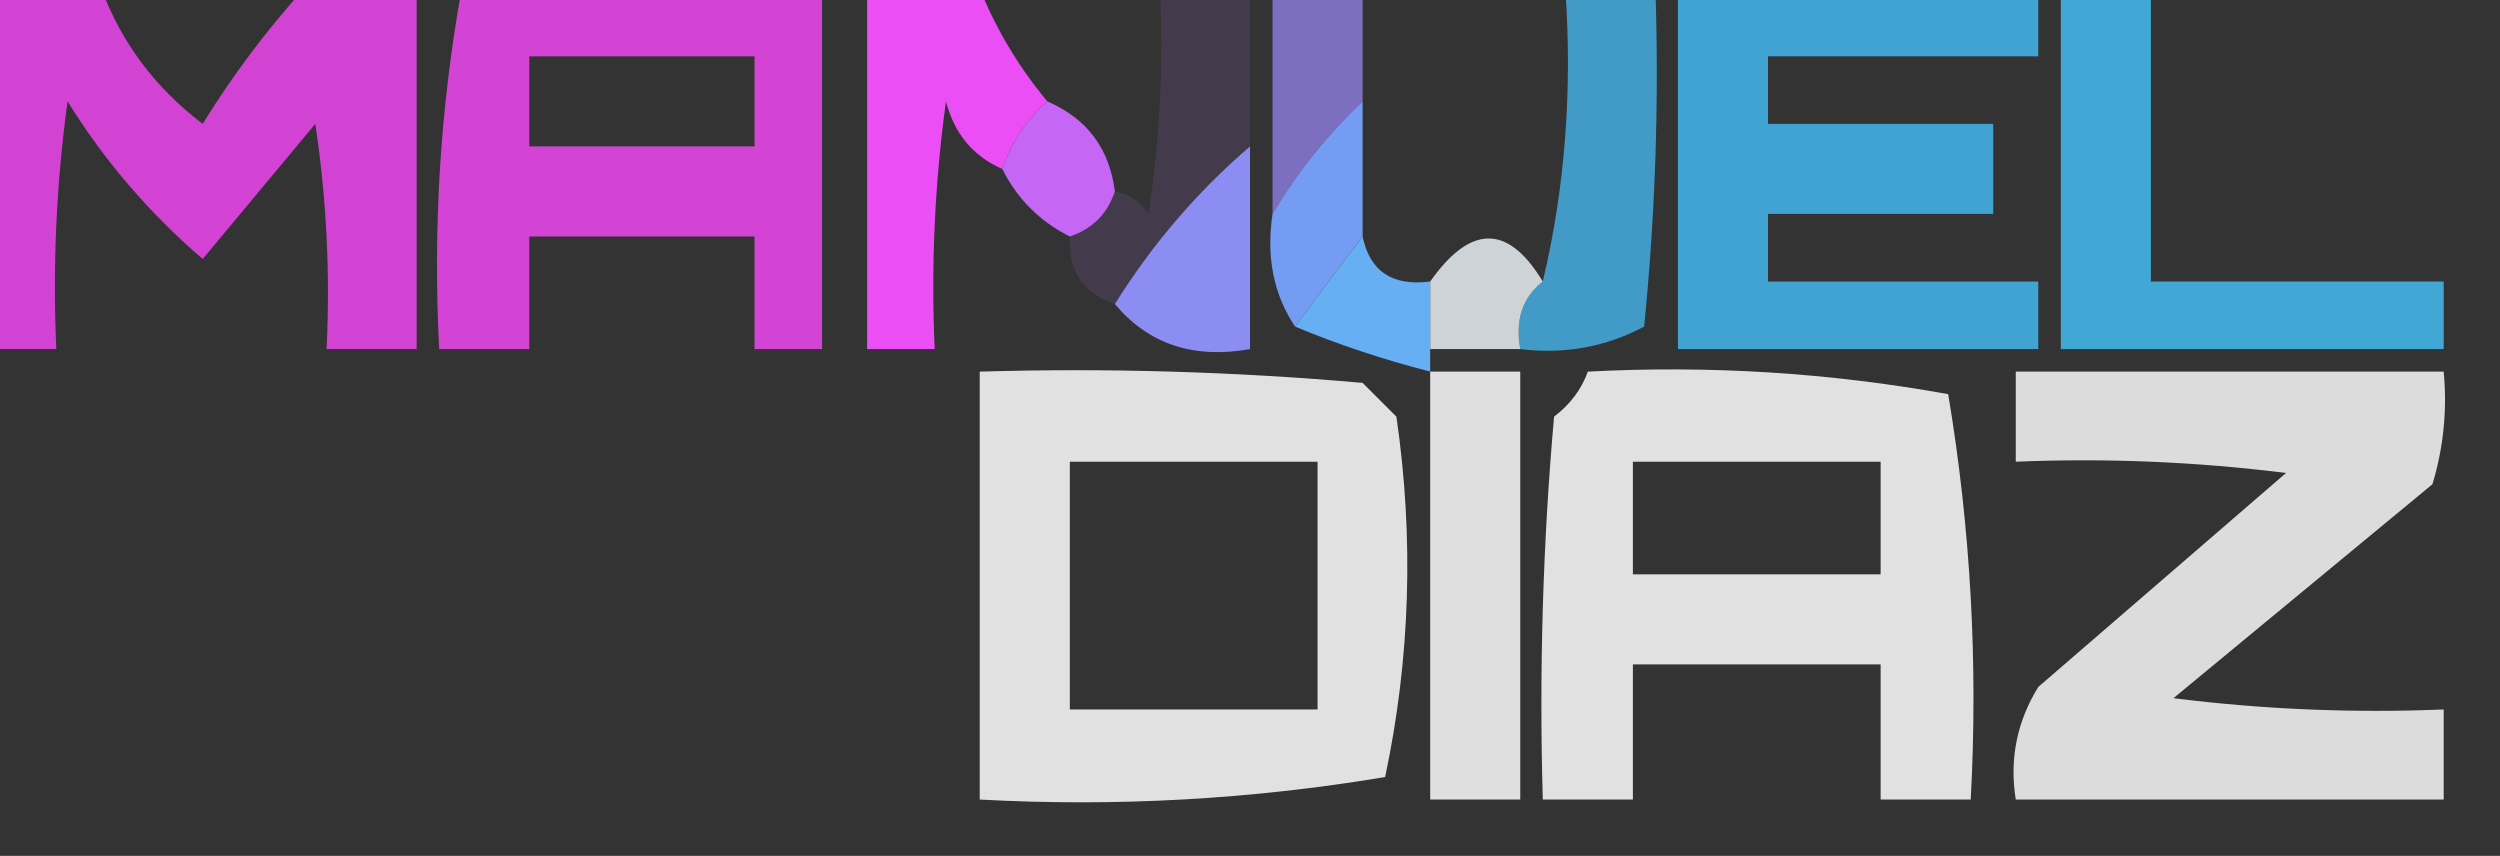 <?xml version="1.0" encoding="UTF-8"?>
<!DOCTYPE svg PUBLIC "-//W3C//DTD SVG 1.1//EN" "http://www.w3.org/Graphics/SVG/1.1/DTD/svg11.dtd">
<svg xmlns="http://www.w3.org/2000/svg" version="1.1" width="111px" height="38px" style="shape-rendering:geometricPrecision; text-rendering:geometricPrecision; image-rendering:optimizeQuality; fill-rule:evenodd; clip-rule:evenodd" xmlns:xlink="http://www.w3.org/1999/xlink">
<rect width="100%" height="100%" fill="#333333" stroke="none"/>
<g><path style="opacity:0.821" fill="#f547f6" d="M -0.5,-0.5 C 1.167,-0.5 2.833,-0.5 4.5,-0.5C 5.398,1.905 6.898,3.905 9,5.5C 10.332,3.34 11.832,1.34 13.5,-0.5C 15.167,-0.5 16.833,-0.5 18.5,-0.5C 18.5,4.833 18.5,10.167 18.5,15.5C 17.167,15.5 15.833,15.5 14.5,15.5C 14.665,12.15 14.498,8.817 14,5.5C 12.333,7.5 10.667,9.5 9,11.5C 6.626,9.461 4.626,7.128 3,4.5C 2.501,8.152 2.335,11.818 2.5,15.5C 1.5,15.5 0.5,15.5 -0.5,15.5C -0.5,10.167 -0.5,4.833 -0.5,-0.5 Z"/></g>
<g><path style="opacity:0.828" fill="#f547f5" d="M 20.5,-0.5 C 25.833,-0.5 31.167,-0.5 36.5,-0.5C 36.5,4.833 36.5,10.167 36.5,15.5C 35.5,15.5 34.5,15.5 33.5,15.5C 33.5,13.833 33.5,12.167 33.5,10.5C 30.167,10.5 26.833,10.5 23.5,10.5C 23.5,12.167 23.5,13.833 23.5,15.5C 22.167,15.5 20.833,15.5 19.5,15.5C 19.218,10.073 19.551,4.74 20.5,-0.5 Z M 23.5,2.5 C 26.833,2.5 30.167,2.5 33.5,2.5C 33.5,3.833 33.5,5.167 33.5,6.5C 30.167,6.5 26.833,6.5 23.5,6.5C 23.5,5.167 23.5,3.833 23.5,2.5 Z"/></g>
<g><path style="opacity:0.83" fill="#44baf1" d="M 74.5,-0.5 C 79.833,-0.5 85.167,-0.5 90.5,-0.5C 90.5,0.5 90.5,1.5 90.5,2.5C 86.5,2.5 82.5,2.5 78.5,2.5C 78.5,3.5 78.5,4.5 78.5,5.5C 81.833,5.5 85.167,5.5 88.5,5.5C 88.5,6.833 88.5,8.167 88.5,9.5C 85.167,9.5 81.833,9.5 78.5,9.5C 78.5,10.5 78.5,11.5 78.5,12.5C 82.5,12.5 86.5,12.5 90.5,12.5C 90.5,13.5 90.5,14.5 90.5,15.5C 85.167,15.5 79.833,15.5 74.5,15.5C 74.5,10.167 74.5,4.833 74.5,-0.5 Z"/></g>
<g><path style="opacity:0.858" fill="#44bbf1" d="M 91.5,-0.5 C 92.833,-0.5 94.167,-0.5 95.5,-0.5C 95.5,3.833 95.5,8.167 95.5,12.5C 99.833,12.5 104.167,12.5 108.5,12.5C 108.5,13.5 108.5,14.5 108.5,15.5C 102.833,15.5 97.167,15.5 91.5,15.5C 91.5,10.167 91.5,4.833 91.5,-0.5 Z"/></g>
<g><path style="opacity:1" fill="#eb4ef5" d="M 38.5,-0.5 C 40.167,-0.5 41.833,-0.5 43.5,-0.5C 44.248,1.332 45.248,2.999 46.5,4.5C 45.599,5.29 44.932,6.29 44.5,7.5C 43.21,6.942 42.377,5.942 42,4.5C 41.501,8.152 41.335,11.818 41.5,15.5C 40.5,15.5 39.5,15.5 38.5,15.5C 38.5,10.167 38.5,4.833 38.5,-0.5 Z"/></g>
<g><path style="opacity:0.733" fill="#9785f3" d="M 56.5,-0.5 C 57.833,-0.5 59.167,-0.5 60.5,-0.5C 60.5,1.167 60.5,2.833 60.5,4.5C 58.926,5.984 57.593,7.651 56.5,9.5C 56.5,6.167 56.5,2.833 56.5,-0.5 Z"/></g>
<g><path style="opacity:0.778" fill="#47b9f1" d="M 69.5,-0.5 C 70.833,-0.5 72.167,-0.5 73.5,-0.5C 73.666,4.511 73.499,9.511 73,14.5C 71.3,15.406 69.467,15.739 67.5,15.5C 67.263,14.209 67.596,13.209 68.5,12.5C 69.485,8.366 69.818,4.032 69.5,-0.5 Z"/></g>
<g><path style="opacity:1" fill="#c567f4" d="M 46.5,4.5 C 48.262,5.262 49.262,6.596 49.5,8.5C 49.167,9.5 48.5,10.167 47.5,10.5C 46.167,9.833 45.167,8.833 44.5,7.5C 44.932,6.29 45.599,5.29 46.5,4.5 Z"/></g>
<g><path style="opacity:1" fill="#749cf2" d="M 60.5,4.5 C 60.5,6.5 60.5,8.5 60.5,10.5C 59.512,11.795 58.512,13.128 57.5,14.5C 56.549,13.081 56.215,11.415 56.5,9.5C 57.593,7.651 58.926,5.984 60.5,4.5 Z"/></g>
<g><path style="opacity:0.808" fill="#f2f9fe" d="M 68.5,12.5 C 67.596,13.209 67.263,14.209 67.5,15.5C 66.167,15.5 64.833,15.5 63.5,15.5C 63.5,14.5 63.5,13.5 63.5,12.5C 65.296,9.952 66.962,9.952 68.5,12.5 Z"/></g>
<g><path style="opacity:0.133" fill="#ae76f4" d="M 51.5,-0.5 C 52.833,-0.5 54.167,-0.5 55.5,-0.5C 55.5,1.833 55.5,4.167 55.5,6.5C 53.155,8.514 51.155,10.847 49.5,13.5C 48.094,13.027 47.427,12.027 47.5,10.5C 48.5,10.167 49.167,9.5 49.5,8.5C 50.117,8.611 50.617,8.944 51,9.5C 51.498,6.183 51.665,2.85 51.5,-0.5 Z"/></g>
<g><path style="opacity:1" fill="#8b8df3" d="M 55.5,6.5 C 55.5,9.5 55.5,12.5 55.5,15.5C 52.99,15.947 50.99,15.28 49.5,13.5C 51.155,10.847 53.155,8.514 55.5,6.5 Z"/></g>
<g><path style="opacity:1" fill="#66aff2" d="M 60.5,10.5 C 60.821,12.048 61.821,12.715 63.5,12.5C 63.5,13.5 63.5,14.5 63.5,15.5C 63.5,15.833 63.5,16.167 63.5,16.5C 61.374,15.952 59.374,15.285 57.5,14.5C 58.512,13.128 59.512,11.795 60.5,10.5 Z"/></g>
<g><path style="opacity:0.854" fill="#fefffe" d="M 43.5,16.5 C 49.176,16.334 54.843,16.501 60.5,17C 61,17.5 61.5,18 62,18.5C 62.785,23.887 62.618,29.22 61.5,34.5C 55.537,35.496 49.537,35.829 43.5,35.5C 43.5,29.167 43.5,22.833 43.5,16.5 Z M 47.5,20.5 C 51.167,20.5 54.833,20.5 58.5,20.5C 58.5,24.167 58.5,27.833 58.5,31.5C 54.833,31.5 51.167,31.5 47.5,31.5C 47.5,27.833 47.5,24.167 47.5,20.5 Z"/></g>
<g><path style="opacity:0.843" fill="#fefffe" d="M 63.5,16.5 C 64.833,16.5 66.167,16.5 67.5,16.5C 67.5,22.833 67.5,29.167 67.5,35.5C 66.167,35.5 64.833,35.5 63.5,35.5C 63.5,29.167 63.5,22.833 63.5,16.5 Z"/></g>
<g><path style="opacity:0.851" fill="#fefffe" d="M 70.5,16.5 C 75.897,16.215 81.23,16.549 86.5,17.5C 87.496,23.463 87.829,29.463 87.5,35.5C 86.167,35.5 84.833,35.5 83.5,35.5C 83.5,33.5 83.5,31.5 83.5,29.5C 79.833,29.5 76.167,29.5 72.5,29.5C 72.5,31.5 72.5,33.5 72.5,35.5C 71.167,35.5 69.833,35.5 68.5,35.5C 68.334,29.824 68.501,24.157 69,18.5C 69.717,17.956 70.217,17.289 70.5,16.5 Z M 72.5,20.5 C 76.167,20.5 79.833,20.5 83.5,20.5C 83.5,22.167 83.5,23.833 83.5,25.5C 79.833,25.5 76.167,25.5 72.5,25.5C 72.5,23.833 72.5,22.167 72.5,20.5 Z"/></g>
<g><path style="opacity:0.826" fill="#fefffe" d="M 89.5,16.5 C 95.833,16.5 102.167,16.5 108.5,16.5C 108.66,18.199 108.494,19.866 108,21.5C 104.167,24.667 100.333,27.833 96.5,31C 100.486,31.499 104.486,31.666 108.5,31.5C 108.5,32.833 108.5,34.167 108.5,35.5C 102.167,35.5 95.833,35.5 89.5,35.5C 89.215,33.712 89.548,32.045 90.5,30.5C 94.167,27.333 97.833,24.167 101.5,21C 97.514,20.501 93.514,20.334 89.5,20.5C 89.5,19.167 89.5,17.833 89.5,16.5 Z"/></g>
</svg>
